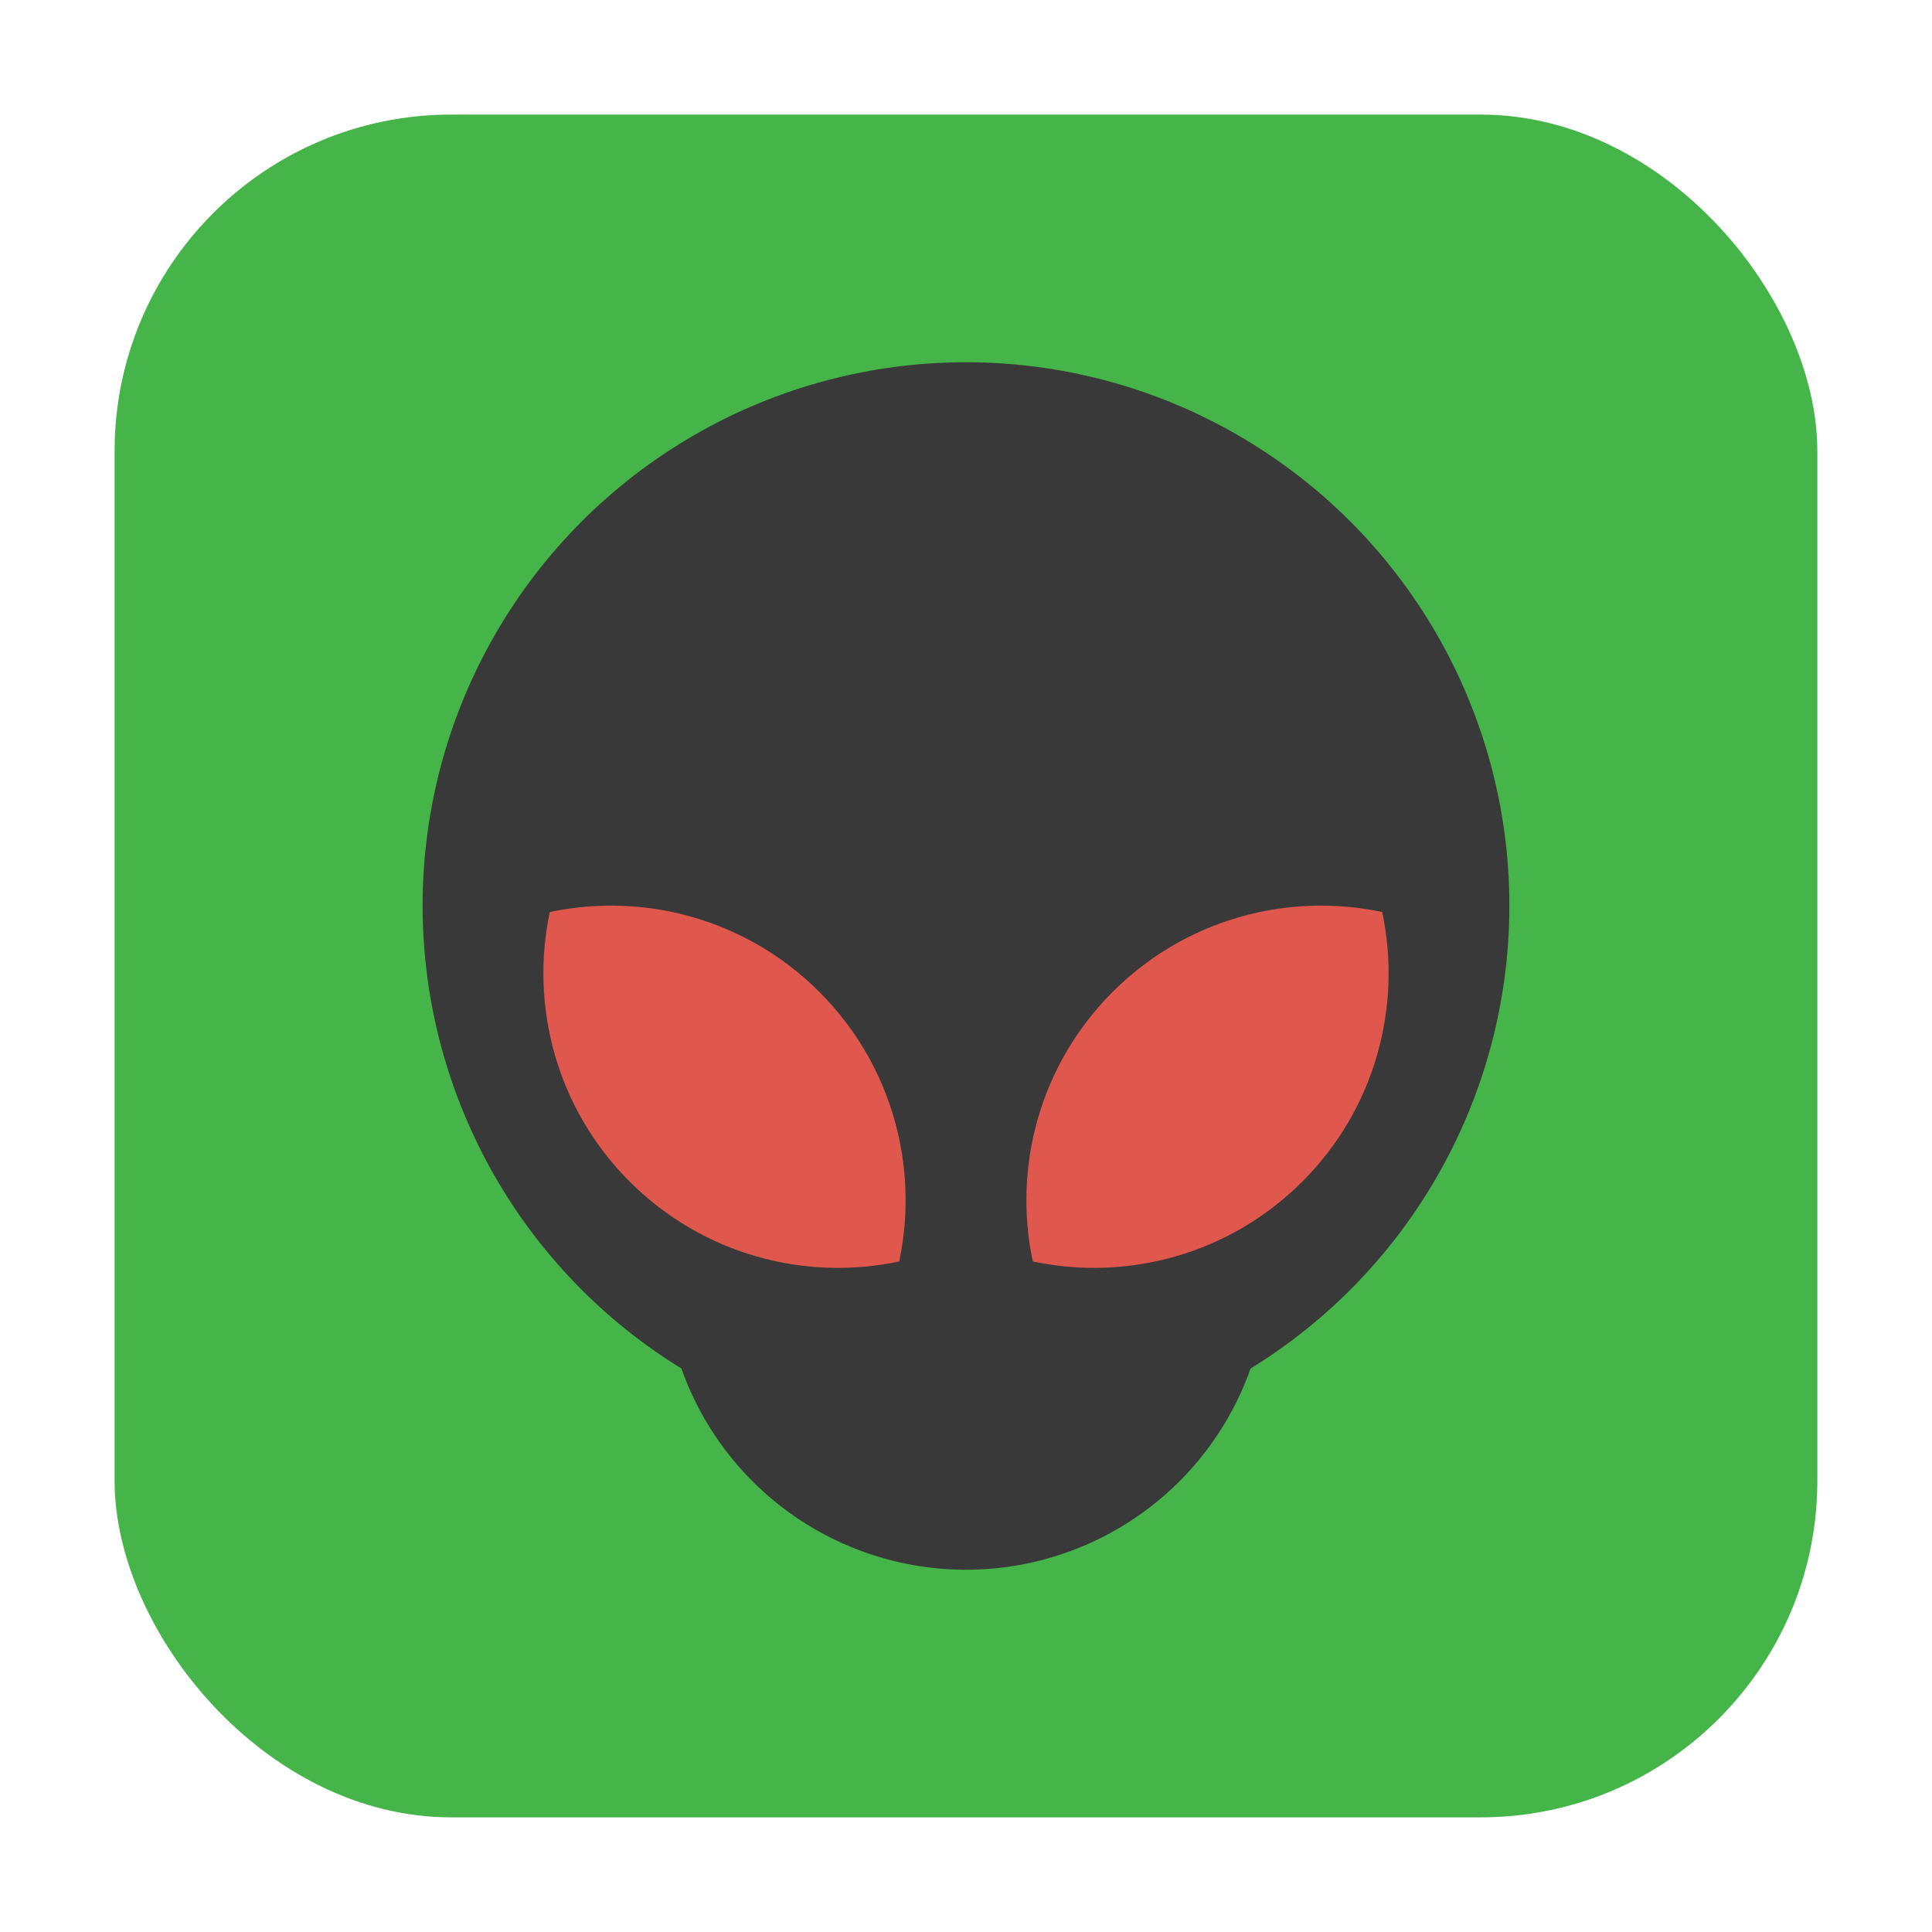 <?xml version="1.0" encoding="UTF-8" standalone="no"?>
<svg
   xmlns:dc="http://purl.org/dc/elements/1.1/"
   xmlns:cc="http://creativecommons.org/ns#"
   xmlns:rdf="http://www.w3.org/1999/02/22-rdf-syntax-ns#"
   xmlns:svg="http://www.w3.org/2000/svg"
   xmlns="http://www.w3.org/2000/svg"
   xmlns:sodipodi="http://sodipodi.sourceforge.net/DTD/sodipodi-0.dtd"
   xmlns:inkscape="http://www.inkscape.org/namespaces/inkscape"
   height="32"
   width="32"
   version="1"
   id="svg22"
   sodipodi:docname="alien-arena.svg"
   inkscape:version="0.92.1 r">
  <defs
     id="defs26" />
  <sodipodi:namedview
     pagecolor="#ffffff"
     bordercolor="#666666"
     borderopacity="1"
     objecttolerance="10"
     gridtolerance="10"
     guidetolerance="10"
     inkscape:pageopacity="0"
     inkscape:pageshadow="2"
     inkscape:window-width="1680"
     inkscape:window-height="963"
     id="namedview24"
     showgrid="false"
     inkscape:zoom="7.375"
     inkscape:cx="-12.089677"
     inkscape:cy="-7.146159"
     inkscape:window-x="0"
     inkscape:window-y="0"
     inkscape:window-maximized="1"
     inkscape:current-layer="svg22" />
  <rect
     style="opacity:1;fill:#45b449;fill-opacity:1;fill-rule:evenodd;stroke:none;stroke-width:1.035;stroke-linecap:round;stroke-linejoin:bevel;stroke-miterlimit:4;stroke-dasharray:none;stroke-dashoffset:0;stroke-opacity:1"
     id="rect4497-3"
     width="28.203"
     height="28.203"
     x="1.898"
     y="1.898"
     ry="5.575" />
  <g
     id="g4515">
    <circle
       id="circle6"
       r="5"
       cx="16"
       cy="21"
       style="fill:#393939" />
    <circle
       id="circle8"
       r="9"
       cx="16"
       cy="15"
       style="fill:#393939" />
    <path
       id="path12"
       d="m 9.106,15.106 c 1.561,-0.33 3.252,0.111 4.465,1.323 1.212,1.212 1.653,2.904 1.323,4.465 -1.561,0.33 -3.252,-0.111 -4.465,-1.323 -1.212,-1.213 -1.653,-2.904 -1.323,-4.465 z"
       inkscape:connector-curvature="0"
       style="fill:#df574d" />
    <path
       id="path16"
       d="m 22.894,15.106 c -1.561,-0.33 -3.252,0.111 -4.465,1.323 -1.212,1.212 -1.653,2.904 -1.323,4.465 1.561,0.33 3.252,-0.111 4.465,-1.323 1.212,-1.212 1.653,-2.904 1.323,-4.465 z"
       inkscape:connector-curvature="0"
       style="fill:#df574d" />
  </g>
</svg>
